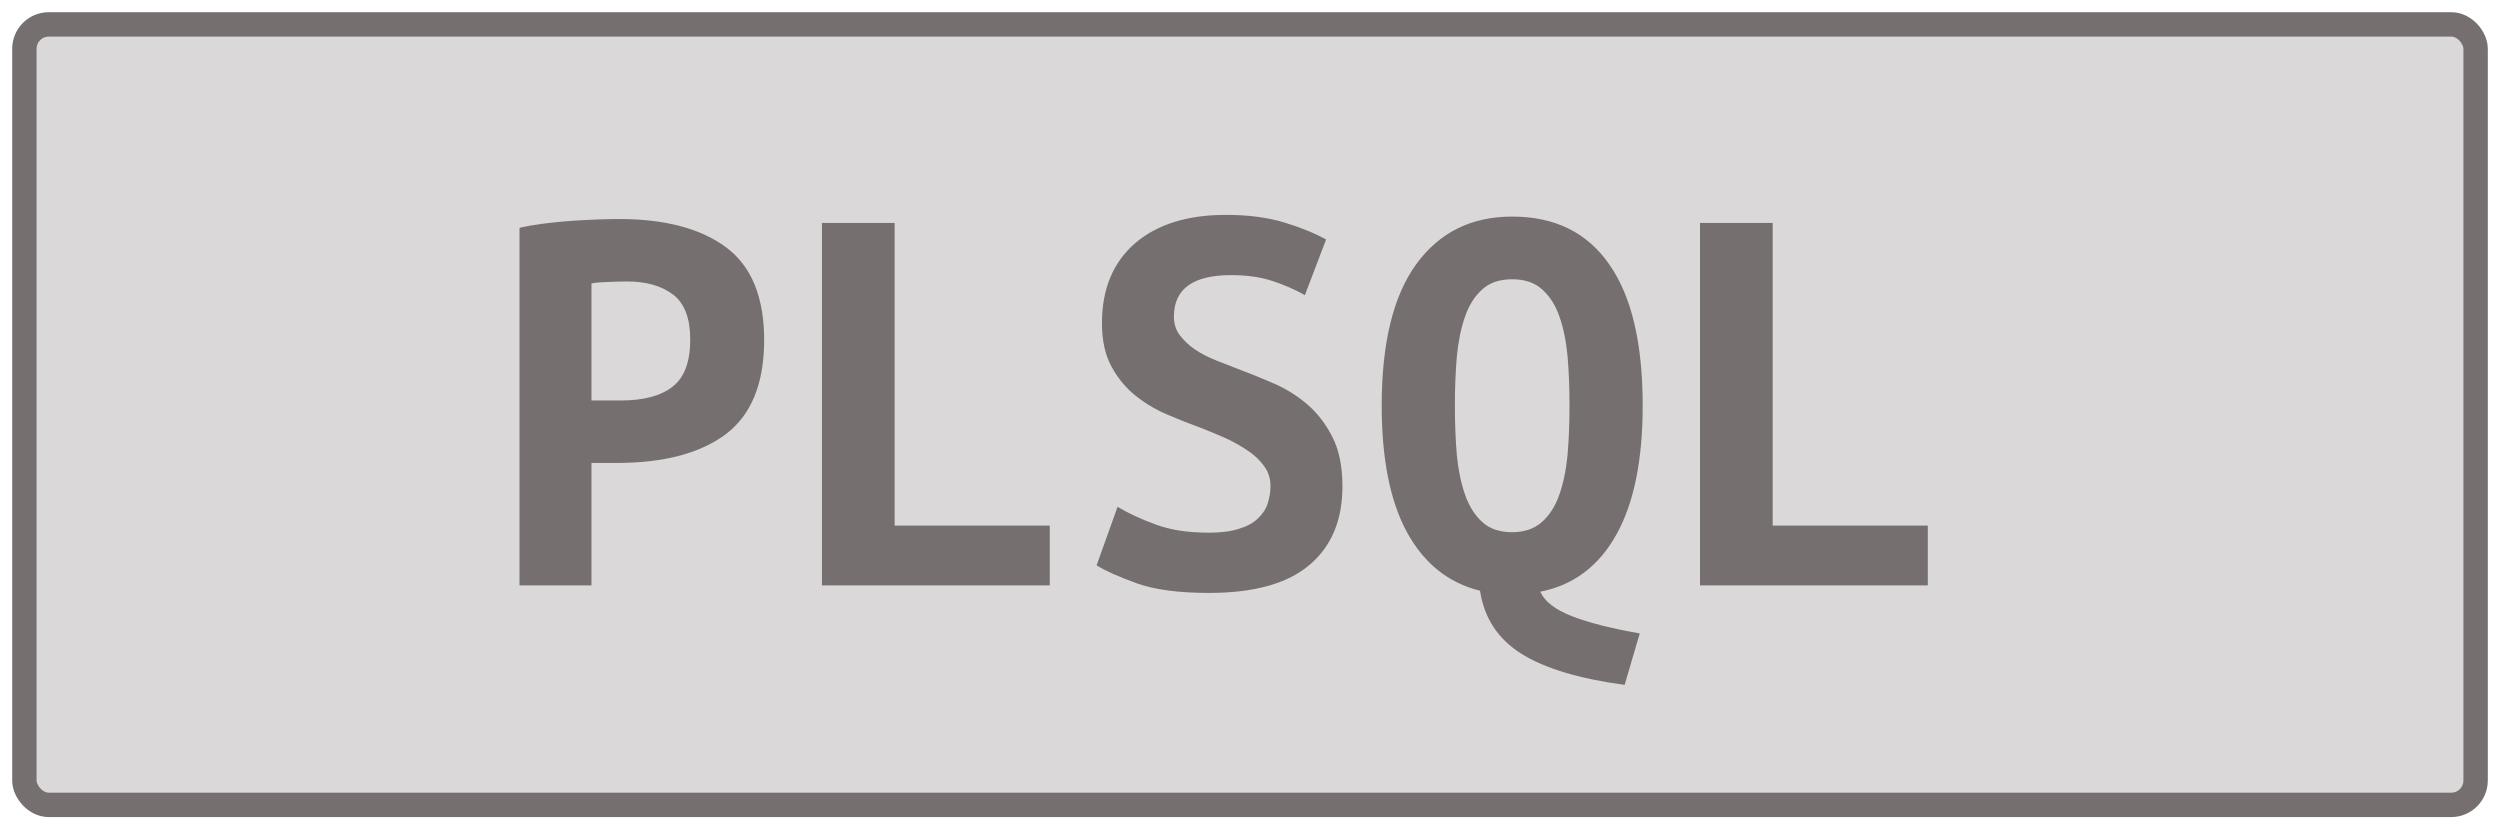 <?xml version="1.0" encoding="UTF-8"?>
<svg height="34" width="102.5" version="1.1" xmlns="http://www.w3.org/2000/svg">
    <rect
        height="32"
        width="100.5"
        rx="1"
        ry="1"
        x="1"
        y="1"
        fill="#dad8d8"
        stroke="#766f6f"
        stroke-width="1"
         />
    <g transform="translate(0, 12)">
        <path fill="#766f6f" d="M25.38-3.02L25.38-3.02Q28.21-3.02 29.77-1.86Q31.33-0.70 31.33 1.94L31.33 1.94Q31.33 4.61 29.76 5.80Q28.18 6.98 25.30 6.98L25.30 6.98L24.25 6.98L24.25 12L21.30 12L21.30-2.66Q21.73-2.76 22.27-2.83Q22.81-2.90 23.36-2.94Q23.91-2.98 24.44-3Q24.97-3.02 25.38-3.02ZM25.71-0.46L25.71-0.46Q25.45-0.46 24.98-0.44Q24.51-0.43 24.25-0.38L24.25-0.38L24.25 4.42L25.45 4.42Q26.86 4.42 27.58 3.85Q28.30 3.29 28.30 1.92L28.30 1.92Q28.30 0.62 27.60 0.08Q26.89-0.46 25.71-0.46ZM43.04 9.55L43.04 12L33.70 12L33.70-2.86L36.68-2.86L36.68 9.55L43.04 9.55ZM49.57 9.84L49.57 9.84Q50.31 9.84 50.80 9.68Q51.30 9.53 51.58 9.25Q51.87 8.98 51.98 8.63Q52.09 8.28 52.09 7.92L52.09 7.92Q52.09 7.46 51.82 7.10Q51.56 6.74 51.15 6.47Q50.74 6.19 50.24 5.96Q49.74 5.74 49.23 5.54L49.23 5.54Q48.56 5.30 47.84 4.99Q47.12 4.68 46.53 4.20Q45.94 3.72 45.56 3.01Q45.18 2.30 45.18 1.25L45.18 1.25Q45.18-0.84 46.53-2.02Q47.89-3.19 50.26-3.19L50.26-3.19Q51.63-3.19 52.65-2.88Q53.67-2.57 54.37-2.18L54.37-2.18L53.50 0.10Q52.90-0.24 52.17-0.48Q51.44-0.72 50.48-0.72L50.48-0.72Q48.13-0.72 48.13 0.98L48.13 0.98Q48.13 1.42 48.37 1.74Q48.61 2.06 48.98 2.32Q49.35 2.57 49.82 2.76Q50.29 2.95 50.74 3.12L50.74 3.12Q51.44 3.38 52.20 3.71Q52.95 4.03 53.59 4.57Q54.22 5.11 54.63 5.92Q55.04 6.72 55.04 7.94L55.04 7.94Q55.04 10.03 53.68 11.17Q52.33 12.31 49.57 12.31L49.57 12.31Q47.72 12.31 46.62 11.92Q45.51 11.52 44.96 11.18L44.96 11.18L45.82 8.78Q46.47 9.17 47.37 9.50Q48.27 9.84 49.57 9.84ZM56.65 4.63L56.65 4.63Q56.65 0.79 58.06-1.16Q59.48-3.12 62-3.12L62-3.12Q64.62-3.12 65.98-1.16Q67.35 0.79 67.35 4.63L67.35 4.63Q67.35 7.99 66.27 9.92Q65.19 11.86 63.15 12.26L63.15 12.26Q63.42 12.86 64.44 13.26Q65.46 13.66 67.23 13.97L67.23 13.97L66.61 16.08Q63.80 15.70 62.37 14.80Q60.94 13.90 60.68 12.22L60.68 12.22Q58.74 11.74 57.69 9.83Q56.65 7.92 56.65 4.63ZM59.65 4.63L59.65 4.63Q59.65 5.71 59.73 6.65Q59.82 7.58 60.07 8.29Q60.32 9 60.78 9.41Q61.23 9.82 62 9.82L62 9.82Q62.74 9.82 63.21 9.41Q63.68 9 63.93 8.29Q64.18 7.58 64.27 6.65Q64.35 5.71 64.35 4.63L64.35 4.63Q64.35 3.55 64.27 2.60Q64.18 1.66 63.93 0.96Q63.68 0.26 63.22-0.14Q62.77-0.55 62-0.55L62-0.55Q61.23-0.55 60.78-0.14Q60.32 0.26 60.07 0.97Q59.82 1.68 59.73 2.62Q59.65 3.55 59.65 4.63ZM79.04 9.55L79.04 12L69.70 12L69.70-2.86L72.68-2.86L72.68 9.55L79.04 9.55Z"/>
    </g>
</svg>
